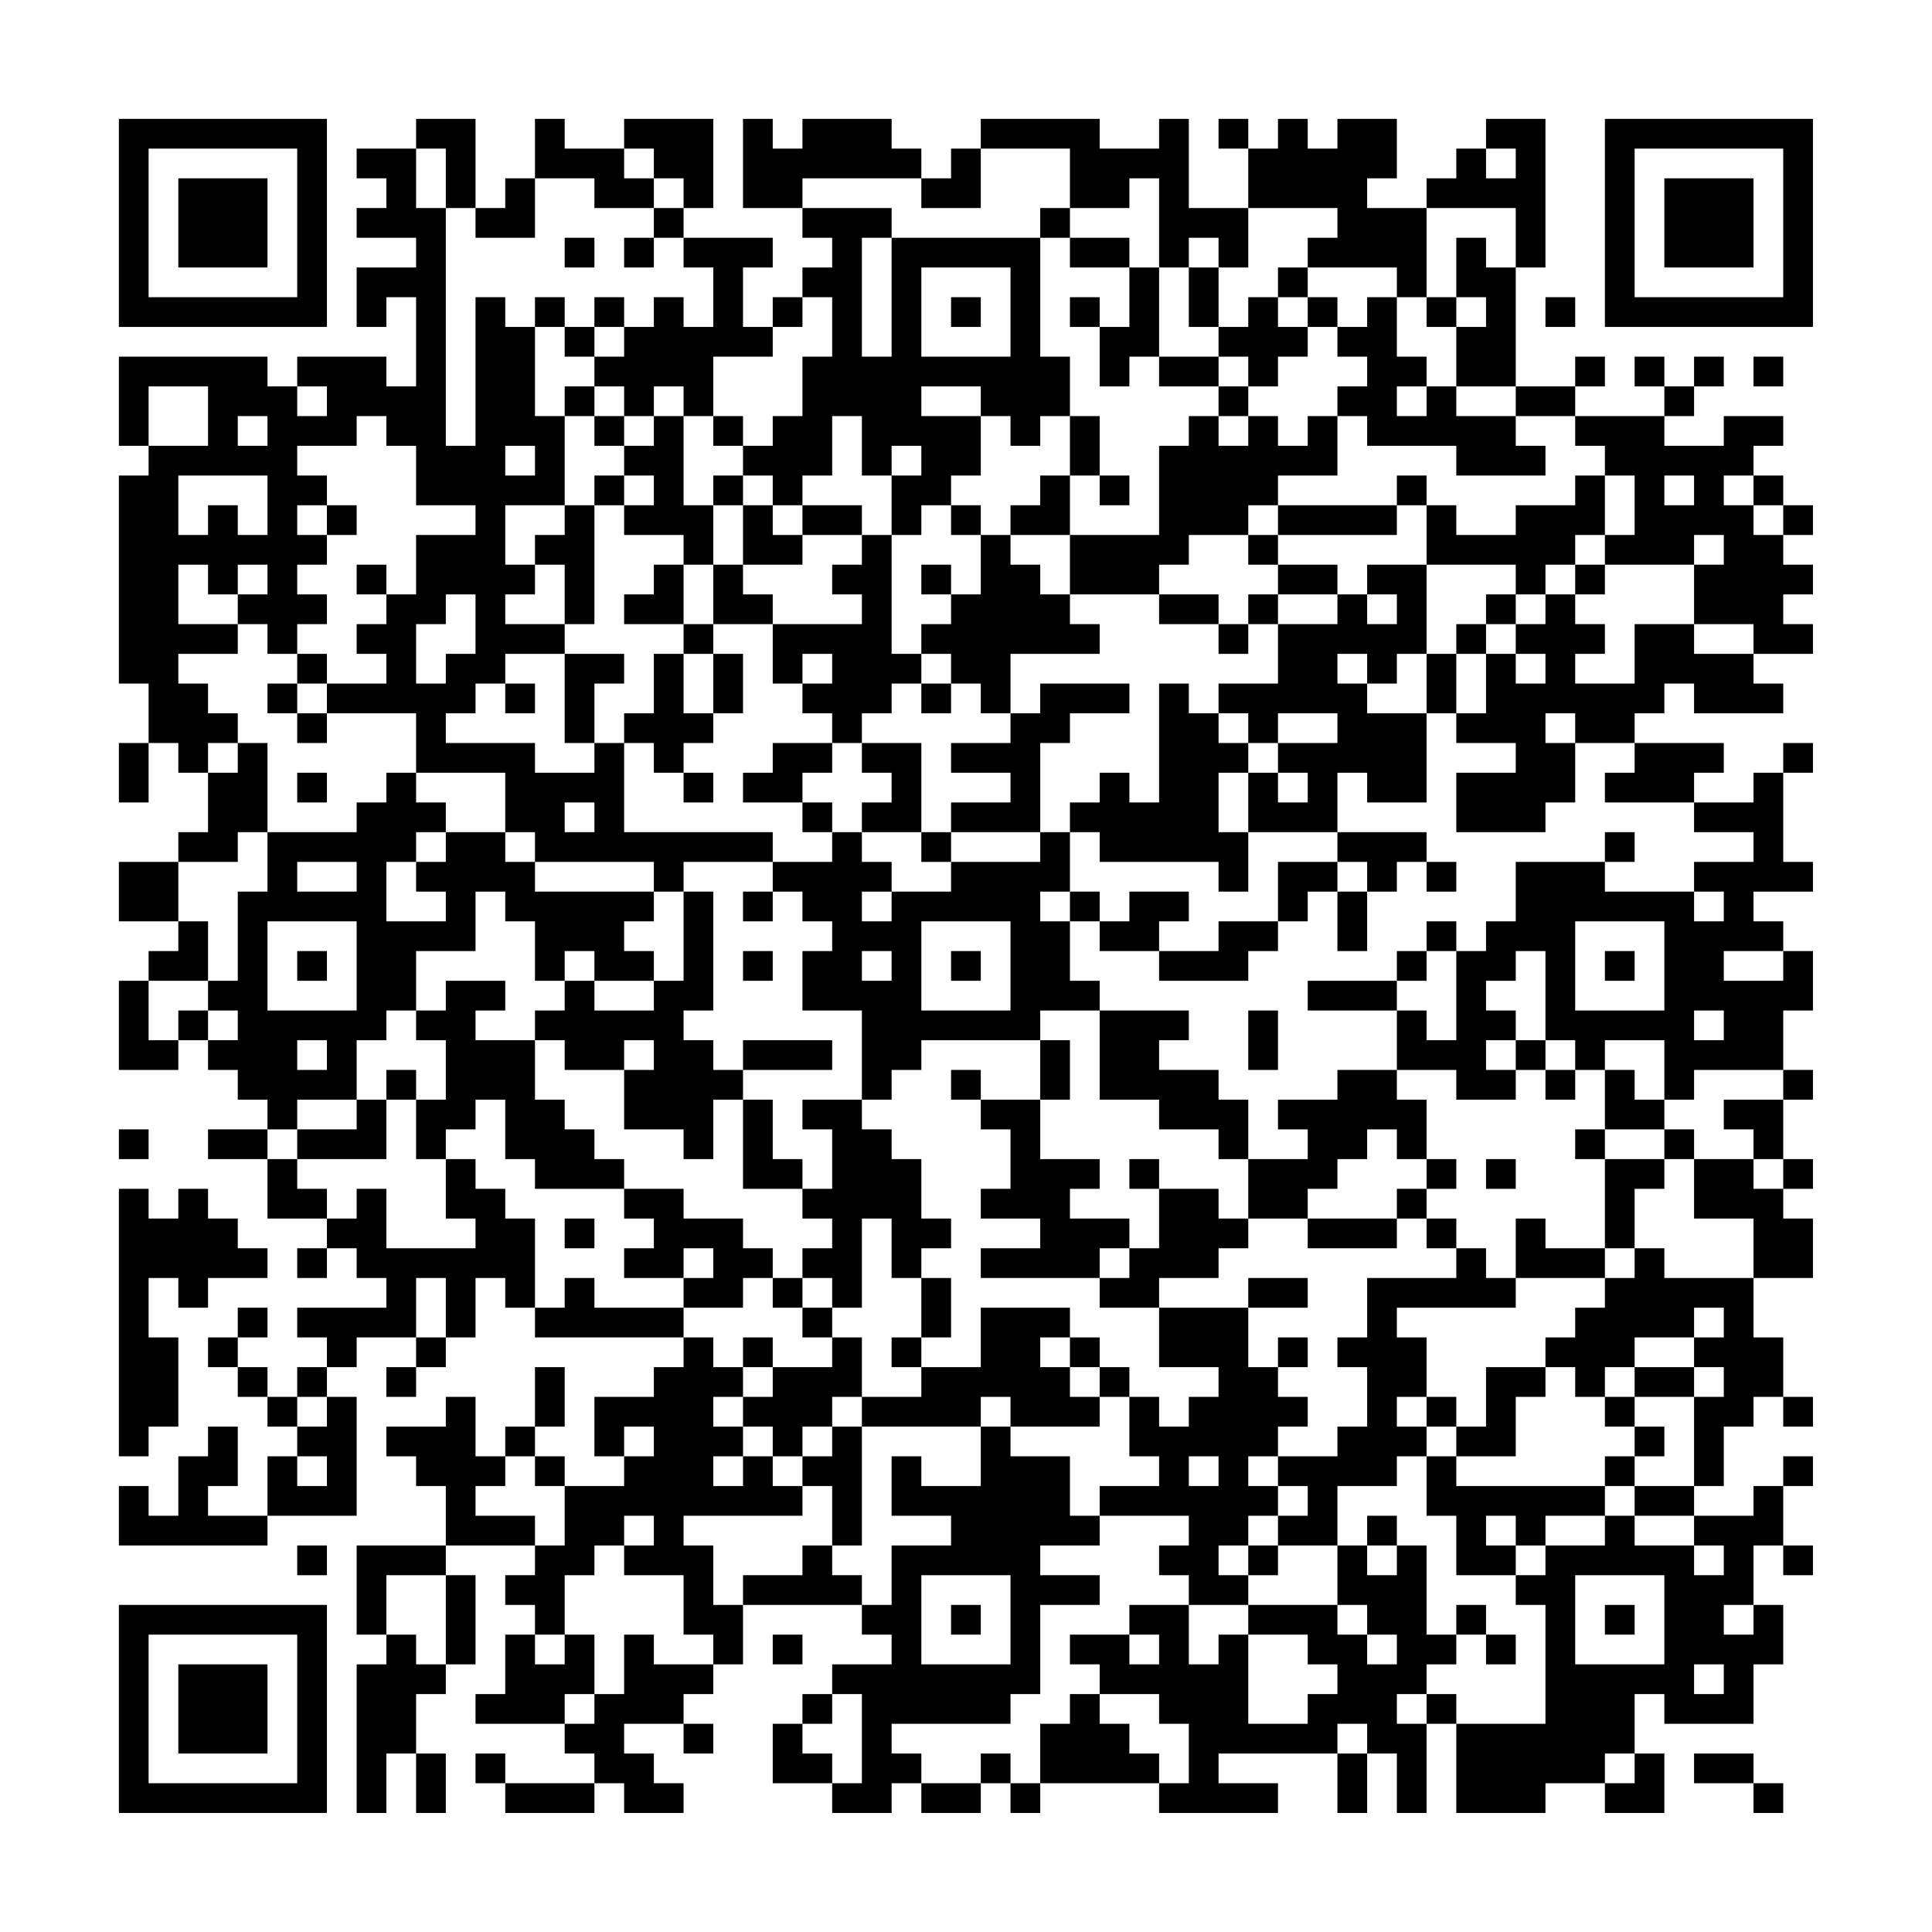 <?xml version="1.0" encoding="UTF-8"?>
<svg xmlns="http://www.w3.org/2000/svg" version="1.1" width="300" height="300" viewBox="0 0 300 300"><rect x="0" y="0" width="300" height="300" fill="#fefefe"/><g transform="scale(4.615)"><g transform="translate(4,4)"><path fill-rule="evenodd" d="M10 0L10 1L8 1L8 2L9 2L9 3L8 3L8 4L10 4L10 5L8 5L8 7L9 7L9 6L10 6L10 9L9 9L9 8L6 8L6 9L5 9L5 8L0 8L0 11L1 11L1 12L0 12L0 19L1 19L1 21L0 21L0 23L1 23L1 21L2 21L2 22L3 22L3 24L2 24L2 25L0 25L0 27L2 27L2 28L1 28L1 29L0 29L0 32L2 32L2 31L3 31L3 32L4 32L4 33L5 33L5 34L3 34L3 35L5 35L5 37L7 37L7 38L6 38L6 39L7 39L7 38L8 38L8 39L9 39L9 40L6 40L6 41L7 41L7 42L6 42L6 43L5 43L5 42L4 42L4 41L5 41L5 40L4 40L4 41L3 41L3 42L4 42L4 43L5 43L5 44L6 44L6 45L5 45L5 47L3 47L3 46L4 46L4 44L3 44L3 45L2 45L2 47L1 47L1 46L0 46L0 48L5 48L5 47L8 47L8 43L7 43L7 42L8 42L8 41L10 41L10 42L9 42L9 43L10 43L10 42L11 42L11 41L12 41L12 39L13 39L13 40L14 40L14 41L19 41L19 42L18 42L18 43L16 43L16 45L17 45L17 46L15 46L15 45L14 45L14 44L15 44L15 42L14 42L14 44L13 44L13 45L12 45L12 43L11 43L11 44L9 44L9 45L10 45L10 46L11 46L11 48L8 48L8 51L9 51L9 52L8 52L8 57L9 57L9 55L10 55L10 57L11 57L11 55L10 55L10 53L11 53L11 52L12 52L12 49L11 49L11 48L14 48L14 49L13 49L13 50L14 50L14 51L13 51L13 53L12 53L12 54L15 54L15 55L16 55L16 56L13 56L13 55L12 55L12 56L13 56L13 57L16 57L16 56L17 56L17 57L19 57L19 56L18 56L18 55L17 55L17 54L19 54L19 55L20 55L20 54L19 54L19 53L20 53L20 52L21 52L21 50L25 50L25 51L26 51L26 52L24 52L24 53L23 53L23 54L22 54L22 56L24 56L24 57L26 57L26 56L27 56L27 57L29 57L29 56L30 56L30 57L31 57L31 56L35 56L35 57L39 57L39 56L37 56L37 55L41 55L41 57L42 57L42 55L43 55L43 57L44 57L44 54L45 54L45 57L48 57L48 56L50 56L50 57L52 57L52 55L51 55L51 53L52 53L52 54L55 54L55 52L56 52L56 50L55 50L55 48L56 48L56 49L57 49L57 48L56 48L56 46L57 46L57 45L56 45L56 46L55 46L55 47L53 47L53 46L54 46L54 44L55 44L55 43L56 43L56 44L57 44L57 43L56 43L56 41L55 41L55 39L57 39L57 37L56 37L56 36L57 36L57 35L56 35L56 33L57 33L57 32L56 32L56 30L57 30L57 28L56 28L56 27L55 27L55 26L57 26L57 25L56 25L56 22L57 22L57 21L56 21L56 22L55 22L55 23L53 23L53 22L54 22L54 21L51 21L51 20L52 20L52 19L53 19L53 20L56 20L56 19L55 19L55 18L57 18L57 17L56 17L56 16L57 16L57 15L56 15L56 14L57 14L57 13L56 13L56 12L55 12L55 11L56 11L56 10L54 10L54 11L52 11L52 10L53 10L53 9L54 9L54 8L53 8L53 9L52 9L52 8L51 8L51 9L52 9L52 10L49 10L49 9L50 9L50 8L49 8L49 9L47 9L47 5L48 5L48 0L46 0L46 1L45 1L45 2L44 2L44 3L42 3L42 2L43 2L43 0L41 0L41 1L40 1L40 0L39 0L39 1L38 1L38 0L37 0L37 1L38 1L38 3L36 3L36 0L35 0L35 1L33 1L33 0L29 0L29 1L28 1L28 2L27 2L27 1L26 1L26 0L23 0L23 1L22 1L22 0L21 0L21 3L23 3L23 4L24 4L24 5L23 5L23 6L22 6L22 7L21 7L21 5L22 5L22 4L19 4L19 3L20 3L20 0L17 0L17 1L15 1L15 0L14 0L14 2L13 2L13 3L12 3L12 0ZM10 1L10 3L11 3L11 11L12 11L12 6L13 6L13 7L14 7L14 10L15 10L15 13L13 13L13 15L14 15L14 16L13 16L13 17L15 17L15 18L13 18L13 19L12 19L12 20L11 20L11 21L14 21L14 22L16 22L16 21L17 21L17 24L22 24L22 25L19 25L19 26L18 26L18 25L14 25L14 24L13 24L13 22L10 22L10 20L7 20L7 19L9 19L9 18L8 18L8 17L9 17L9 16L10 16L10 14L12 14L12 13L10 13L10 11L9 11L9 10L8 10L8 11L6 11L6 12L7 12L7 13L6 13L6 14L7 14L7 15L6 15L6 16L7 16L7 17L6 17L6 18L5 18L5 17L4 17L4 16L5 16L5 15L4 15L4 16L3 16L3 15L2 15L2 17L4 17L4 18L2 18L2 19L3 19L3 20L4 20L4 21L3 21L3 22L4 22L4 21L5 21L5 24L4 24L4 25L2 25L2 27L3 27L3 29L1 29L1 31L2 31L2 30L3 30L3 31L4 31L4 30L3 30L3 29L4 29L4 26L5 26L5 24L8 24L8 23L9 23L9 22L10 22L10 23L11 23L11 24L10 24L10 25L9 25L9 27L11 27L11 26L10 26L10 25L11 25L11 24L13 24L13 25L14 25L14 26L18 26L18 27L17 27L17 28L18 28L18 29L16 29L16 28L15 28L15 29L14 29L14 27L13 27L13 26L12 26L12 28L10 28L10 30L9 30L9 31L8 31L8 33L6 33L6 34L5 34L5 35L6 35L6 36L7 36L7 37L8 37L8 36L9 36L9 38L12 38L12 37L11 37L11 35L12 35L12 36L13 36L13 37L14 37L14 40L15 40L15 39L16 39L16 40L19 40L19 41L20 41L20 42L21 42L21 43L20 43L20 44L21 44L21 45L20 45L20 46L21 46L21 45L22 45L22 46L23 46L23 47L19 47L19 48L20 48L20 50L21 50L21 49L23 49L23 48L24 48L24 49L25 49L25 50L26 50L26 48L28 48L28 47L26 47L26 45L27 45L27 46L29 46L29 44L30 44L30 45L32 45L32 47L33 47L33 48L31 48L31 49L33 49L33 50L31 50L31 53L30 53L30 54L26 54L26 55L27 55L27 56L29 56L29 55L30 55L30 56L31 56L31 54L32 54L32 53L33 53L33 54L34 54L34 55L35 55L35 56L36 56L36 54L35 54L35 53L33 53L33 52L32 52L32 51L34 51L34 52L35 52L35 51L34 51L34 50L36 50L36 52L37 52L37 51L38 51L38 54L40 54L40 53L41 53L41 52L40 52L40 51L38 51L38 50L41 50L41 51L42 51L42 52L43 52L43 51L42 51L42 50L41 50L41 48L42 48L42 49L43 49L43 48L44 48L44 51L45 51L45 52L44 52L44 53L43 53L43 54L44 54L44 53L45 53L45 54L48 54L48 50L47 50L47 49L48 49L48 48L50 48L50 47L51 47L51 48L53 48L53 49L54 49L54 48L53 48L53 47L51 47L51 46L53 46L53 43L54 43L54 42L53 42L53 41L54 41L54 40L53 40L53 41L51 41L51 42L50 42L50 43L49 43L49 42L48 42L48 41L49 41L49 40L50 40L50 39L51 39L51 38L52 38L52 39L55 39L55 37L53 37L53 35L55 35L55 36L56 36L56 35L55 35L55 34L54 34L54 33L56 33L56 32L53 32L53 33L52 33L52 31L50 31L50 32L49 32L49 31L48 31L48 28L47 28L47 29L46 29L46 30L47 30L47 31L46 31L46 32L47 32L47 33L45 33L45 32L43 32L43 30L44 30L44 31L45 31L45 28L46 28L46 27L47 27L47 25L50 25L50 26L53 26L53 27L54 27L54 26L53 26L53 25L55 25L55 24L53 24L53 23L50 23L50 22L51 22L51 21L49 21L49 20L48 20L48 21L49 21L49 23L48 23L48 24L45 24L45 22L47 22L47 21L45 21L45 20L46 20L46 18L47 18L47 19L48 19L48 18L47 18L47 17L48 17L48 16L49 16L49 17L50 17L50 18L49 18L49 19L51 19L51 17L53 17L53 18L55 18L55 17L53 17L53 15L54 15L54 14L53 14L53 15L50 15L50 14L51 14L51 12L50 12L50 11L49 11L49 10L47 10L47 9L45 9L45 7L46 7L46 6L45 6L45 4L46 4L46 5L47 5L47 3L44 3L44 6L43 6L43 5L40 5L40 4L41 4L41 3L38 3L38 5L37 5L37 4L36 4L36 5L35 5L35 2L34 2L34 3L32 3L32 1L29 1L29 3L27 3L27 2L23 2L23 3L26 3L26 4L25 4L25 8L26 8L26 4L31 4L31 8L32 8L32 10L31 10L31 11L30 11L30 10L29 10L29 9L27 9L27 10L29 10L29 12L28 12L28 13L27 13L27 14L26 14L26 12L27 12L27 11L26 11L26 12L25 12L25 10L24 10L24 12L23 12L23 13L22 13L22 12L21 12L21 11L22 11L22 10L23 10L23 8L24 8L24 6L23 6L23 7L22 7L22 8L20 8L20 10L19 10L19 9L18 9L18 10L17 10L17 9L16 9L16 8L17 8L17 7L18 7L18 6L19 6L19 7L20 7L20 5L19 5L19 4L18 4L18 3L19 3L19 2L18 2L18 1L17 1L17 2L18 2L18 3L16 3L16 2L14 2L14 4L12 4L12 3L11 3L11 1ZM46 1L46 2L47 2L47 1ZM31 3L31 4L32 4L32 5L34 5L34 7L33 7L33 6L32 6L32 7L33 7L33 9L34 9L34 8L35 8L35 9L37 9L37 10L36 10L36 11L35 11L35 14L32 14L32 12L33 12L33 13L34 13L34 12L33 12L33 10L32 10L32 12L31 12L31 13L30 13L30 14L29 14L29 13L28 13L28 14L29 14L29 16L28 16L28 15L27 15L27 16L28 16L28 17L27 17L27 18L26 18L26 14L25 14L25 13L23 13L23 14L22 14L22 13L21 13L21 12L20 12L20 13L19 13L19 10L18 10L18 11L17 11L17 10L16 10L16 9L15 9L15 10L16 10L16 11L17 11L17 12L16 12L16 13L15 13L15 14L14 14L14 15L15 15L15 17L16 17L16 13L17 13L17 14L19 14L19 15L18 15L18 16L17 16L17 17L19 17L19 18L18 18L18 20L17 20L17 21L18 21L18 22L19 22L19 23L20 23L20 22L19 22L19 21L20 21L20 20L21 20L21 18L20 18L20 17L22 17L22 19L23 19L23 20L24 20L24 21L22 21L22 22L21 22L21 23L23 23L23 24L24 24L24 25L22 25L22 26L21 26L21 27L22 27L22 26L23 26L23 27L24 27L24 28L23 28L23 30L25 30L25 33L23 33L23 34L24 34L24 36L23 36L23 35L22 35L22 33L21 33L21 32L24 32L24 31L21 31L21 32L20 32L20 31L19 31L19 30L20 30L20 26L19 26L19 29L18 29L18 30L16 30L16 29L15 29L15 30L14 30L14 31L12 31L12 30L13 30L13 29L11 29L11 30L10 30L10 31L11 31L11 33L10 33L10 32L9 32L9 33L8 33L8 34L6 34L6 35L9 35L9 33L10 33L10 35L11 35L11 34L12 34L12 33L13 33L13 35L14 35L14 36L17 36L17 37L18 37L18 38L17 38L17 39L19 39L19 40L21 40L21 39L22 39L22 40L23 40L23 41L24 41L24 42L22 42L22 41L21 41L21 42L22 42L22 43L21 43L21 44L22 44L22 45L23 45L23 46L24 46L24 48L25 48L25 44L29 44L29 43L30 43L30 44L33 44L33 43L34 43L34 45L35 45L35 46L33 46L33 47L36 47L36 48L35 48L35 49L36 49L36 50L38 50L38 49L39 49L39 48L41 48L41 46L43 46L43 45L44 45L44 47L45 47L45 49L47 49L47 48L48 48L48 47L50 47L50 46L51 46L51 45L52 45L52 44L51 44L51 43L53 43L53 42L51 42L51 43L50 43L50 44L51 44L51 45L50 45L50 46L45 46L45 45L47 45L47 43L48 43L48 42L46 42L46 44L45 44L45 43L44 43L44 41L43 41L43 40L47 40L47 39L50 39L50 38L51 38L51 36L52 36L52 35L53 35L53 34L52 34L52 33L51 33L51 32L50 32L50 34L49 34L49 35L50 35L50 38L48 38L48 37L47 37L47 39L46 39L46 38L45 38L45 37L44 37L44 36L45 36L45 35L44 35L44 33L43 33L43 32L41 32L41 33L39 33L39 34L40 34L40 35L38 35L38 33L37 33L37 32L35 32L35 31L36 31L36 30L33 30L33 29L32 29L32 27L33 27L33 28L35 28L35 29L38 29L38 28L39 28L39 27L40 27L40 26L41 26L41 28L42 28L42 26L43 26L43 25L44 25L44 26L45 26L45 25L44 25L44 24L41 24L41 22L42 22L42 23L44 23L44 20L45 20L45 18L46 18L46 17L47 17L47 16L48 16L48 15L49 15L49 16L50 16L50 15L49 15L49 14L50 14L50 12L49 12L49 13L47 13L47 14L45 14L45 13L44 13L44 12L43 12L43 13L39 13L39 12L41 12L41 10L42 10L42 11L45 11L45 12L48 12L48 11L47 11L47 10L45 10L45 9L44 9L44 8L43 8L43 6L42 6L42 7L41 7L41 6L40 6L40 5L39 5L39 6L38 6L38 7L37 7L37 5L36 5L36 7L37 7L37 8L35 8L35 5L34 5L34 4L32 4L32 3ZM15 4L15 5L16 5L16 4ZM17 4L17 5L18 5L18 4ZM27 5L27 8L30 8L30 5ZM14 6L14 7L15 7L15 8L16 8L16 7L17 7L17 6L16 6L16 7L15 7L15 6ZM28 6L28 7L29 7L29 6ZM39 6L39 7L40 7L40 8L39 8L39 9L38 9L38 8L37 8L37 9L38 9L38 10L37 10L37 11L38 11L38 10L39 10L39 11L40 11L40 10L41 10L41 9L42 9L42 8L41 8L41 7L40 7L40 6ZM44 6L44 7L45 7L45 6ZM48 6L48 7L49 7L49 6ZM55 8L55 9L56 9L56 8ZM1 9L1 11L3 11L3 9ZM6 9L6 10L7 10L7 9ZM43 9L43 10L44 10L44 9ZM4 10L4 11L5 11L5 10ZM20 10L20 11L21 11L21 10ZM13 11L13 12L14 12L14 11ZM2 12L2 14L3 14L3 13L4 13L4 14L5 14L5 12ZM17 12L17 13L18 13L18 12ZM52 12L52 13L53 13L53 12ZM54 12L54 13L55 13L55 14L56 14L56 13L55 13L55 12ZM7 13L7 14L8 14L8 13ZM20 13L20 15L19 15L19 17L20 17L20 15L21 15L21 16L22 16L22 17L25 17L25 16L24 16L24 15L25 15L25 14L23 14L23 15L21 15L21 13ZM38 13L38 14L36 14L36 15L35 15L35 16L32 16L32 14L30 14L30 15L31 15L31 16L32 16L32 17L33 17L33 18L30 18L30 20L29 20L29 19L28 19L28 18L27 18L27 19L26 19L26 20L25 20L25 21L24 21L24 22L23 22L23 23L24 23L24 24L25 24L25 25L26 25L26 26L25 26L25 27L26 27L26 26L28 26L28 25L31 25L31 24L32 24L32 26L31 26L31 27L32 27L32 26L33 26L33 27L34 27L34 26L36 26L36 27L35 27L35 28L37 28L37 27L39 27L39 25L41 25L41 26L42 26L42 25L41 25L41 24L38 24L38 22L39 22L39 23L40 23L40 22L39 22L39 21L41 21L41 20L39 20L39 21L38 21L38 20L37 20L37 19L39 19L39 17L41 17L41 16L42 16L42 17L43 17L43 16L42 16L42 15L44 15L44 18L43 18L43 19L42 19L42 18L41 18L41 19L42 19L42 20L44 20L44 18L45 18L45 17L46 17L46 16L47 16L47 15L44 15L44 13L43 13L43 14L39 14L39 13ZM38 14L38 15L39 15L39 16L38 16L38 17L37 17L37 16L35 16L35 17L37 17L37 18L38 18L38 17L39 17L39 16L41 16L41 15L39 15L39 14ZM8 15L8 16L9 16L9 15ZM11 16L11 17L10 17L10 19L11 19L11 18L12 18L12 16ZM6 18L6 19L5 19L5 20L6 20L6 21L7 21L7 20L6 20L6 19L7 19L7 18ZM15 18L15 21L16 21L16 19L17 19L17 18ZM19 18L19 20L20 20L20 18ZM23 18L23 19L24 19L24 18ZM13 19L13 20L14 20L14 19ZM27 19L27 20L28 20L28 19ZM31 19L31 20L30 20L30 21L28 21L28 22L30 22L30 23L28 23L28 24L27 24L27 21L25 21L25 22L26 22L26 23L25 23L25 24L27 24L27 25L28 25L28 24L31 24L31 21L32 21L32 20L34 20L34 19ZM35 19L35 23L34 23L34 22L33 22L33 23L32 23L32 24L33 24L33 25L37 25L37 26L38 26L38 24L37 24L37 22L38 22L38 21L37 21L37 20L36 20L36 19ZM6 22L6 23L7 23L7 22ZM15 23L15 24L16 24L16 23ZM50 24L50 25L51 25L51 24ZM6 25L6 26L8 26L8 25ZM5 27L5 30L8 30L8 27ZM27 27L27 30L30 30L30 27ZM44 27L44 28L43 28L43 29L40 29L40 30L43 30L43 29L44 29L44 28L45 28L45 27ZM49 27L49 30L52 30L52 27ZM6 28L6 29L7 29L7 28ZM21 28L21 29L22 29L22 28ZM25 28L25 29L26 29L26 28ZM28 28L28 29L29 29L29 28ZM50 28L50 29L51 29L51 28ZM54 28L54 29L56 29L56 28ZM31 30L31 31L27 31L27 32L26 32L26 33L25 33L25 34L26 34L26 35L27 35L27 37L28 37L28 38L27 38L27 39L26 39L26 37L25 37L25 40L24 40L24 39L23 39L23 38L24 38L24 37L23 37L23 36L21 36L21 33L20 33L20 35L19 35L19 34L17 34L17 32L18 32L18 31L17 31L17 32L15 32L15 31L14 31L14 33L15 33L15 34L16 34L16 35L17 35L17 36L19 36L19 37L21 37L21 38L22 38L22 39L23 39L23 40L24 40L24 41L25 41L25 43L24 43L24 44L23 44L23 45L24 45L24 44L25 44L25 43L27 43L27 42L29 42L29 40L32 40L32 41L31 41L31 42L32 42L32 43L33 43L33 42L34 42L34 43L35 43L35 44L36 44L36 43L37 43L37 42L35 42L35 40L38 40L38 42L39 42L39 43L40 43L40 44L39 44L39 45L38 45L38 46L39 46L39 47L38 47L38 48L37 48L37 49L38 49L38 48L39 48L39 47L40 47L40 46L39 46L39 45L41 45L41 44L42 44L42 42L41 42L41 41L42 41L42 39L45 39L45 38L44 38L44 37L43 37L43 36L44 36L44 35L43 35L43 34L42 34L42 35L41 35L41 36L40 36L40 37L38 37L38 35L37 35L37 34L35 34L35 33L33 33L33 30ZM38 30L38 32L39 32L39 30ZM53 30L53 31L54 31L54 30ZM6 31L6 32L7 32L7 31ZM31 31L31 33L29 33L29 32L28 32L28 33L29 33L29 34L30 34L30 36L29 36L29 37L31 37L31 38L29 38L29 39L33 39L33 40L35 40L35 39L37 39L37 38L38 38L38 37L37 37L37 36L35 36L35 35L34 35L34 36L35 36L35 38L34 38L34 37L32 37L32 36L33 36L33 35L31 35L31 33L32 33L32 31ZM47 31L47 32L48 32L48 33L49 33L49 32L48 32L48 31ZM0 34L0 35L1 35L1 34ZM50 34L50 35L52 35L52 34ZM46 35L46 36L47 36L47 35ZM0 36L0 45L1 45L1 44L2 44L2 41L1 41L1 39L2 39L2 40L3 40L3 39L5 39L5 38L4 38L4 37L3 37L3 36L2 36L2 37L1 37L1 36ZM15 37L15 38L16 38L16 37ZM40 37L40 38L43 38L43 37ZM19 38L19 39L20 39L20 38ZM33 38L33 39L34 39L34 38ZM10 39L10 41L11 41L11 39ZM27 39L27 41L26 41L26 42L27 42L27 41L28 41L28 39ZM38 39L38 40L40 40L40 39ZM32 41L32 42L33 42L33 41ZM39 41L39 42L40 42L40 41ZM6 43L6 44L7 44L7 43ZM43 43L43 44L44 44L44 45L45 45L45 44L44 44L44 43ZM17 44L17 45L18 45L18 44ZM6 45L6 46L7 46L7 45ZM13 45L13 46L12 46L12 47L14 47L14 48L15 48L15 46L14 46L14 45ZM36 45L36 46L37 46L37 45ZM17 47L17 48L16 48L16 49L15 49L15 51L14 51L14 52L15 52L15 51L16 51L16 53L15 53L15 54L16 54L16 53L17 53L17 51L18 51L18 52L20 52L20 51L19 51L19 49L17 49L17 48L18 48L18 47ZM42 47L42 48L43 48L43 47ZM46 47L46 48L47 48L47 47ZM6 48L6 49L7 49L7 48ZM9 49L9 51L10 51L10 52L11 52L11 49ZM27 49L27 52L30 52L30 49ZM49 49L49 52L52 52L52 49ZM28 50L28 51L29 51L29 50ZM45 50L45 51L46 51L46 52L47 52L47 51L46 51L46 50ZM50 50L50 51L51 51L51 50ZM54 50L54 51L55 51L55 50ZM22 51L22 52L23 52L23 51ZM53 52L53 53L54 53L54 52ZM24 53L24 54L23 54L23 55L24 55L24 56L25 56L25 53ZM41 54L41 55L42 55L42 54ZM50 55L50 56L51 56L51 55ZM53 55L53 56L55 56L55 57L56 57L56 56L55 56L55 55ZM0 0L0 7L7 7L7 0ZM1 1L1 6L6 6L6 1ZM2 2L2 5L5 5L5 2ZM50 0L50 7L57 7L57 0ZM51 1L51 6L56 6L56 1ZM52 2L52 5L55 5L55 2ZM0 50L0 57L7 57L7 50ZM1 51L1 56L6 56L6 51ZM2 52L2 55L5 55L5 52Z" fill="#000000"/></g></g></svg>
